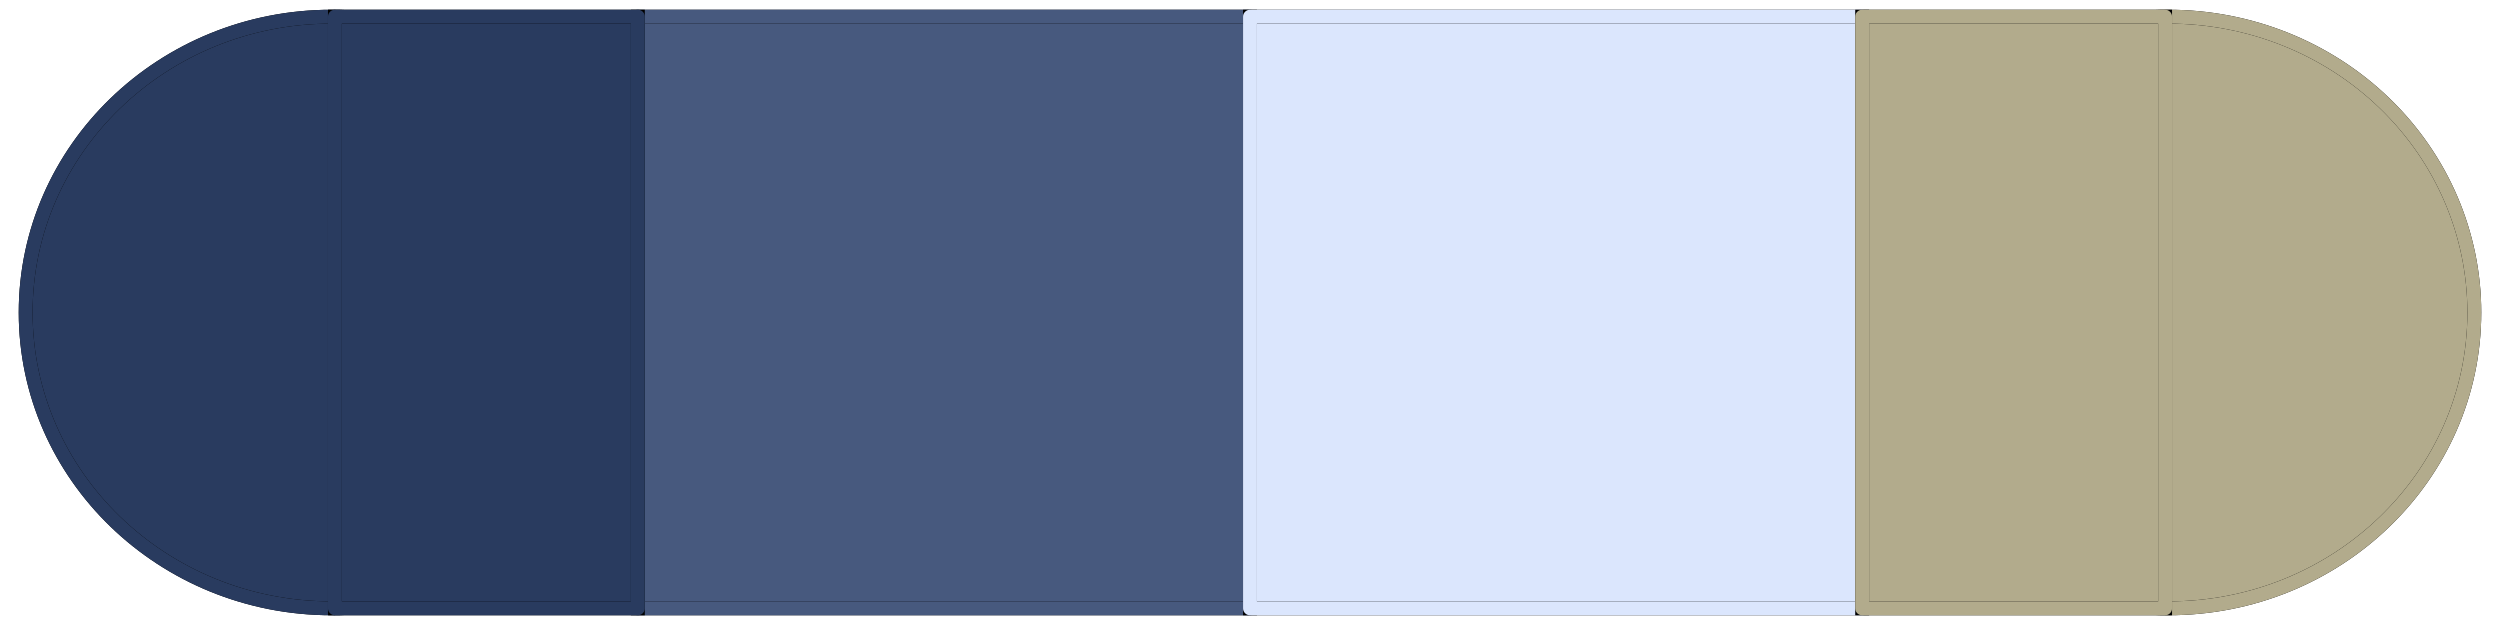 <svg width="180" height="45" xmlns="http://www.w3.org/2000/svg" stroke-miterlimit="10" stroke-linecap="square" fill="none" version="1.1">
 <rect width="100%" height="100%" fill="#808080" stroke="none"/>
 <clipPath id="p.0">
  <path id="svg_1" clip-rule="nonzero" d="m0,0l960,0l0,540l-960,0l0,-540z"/>
 </clipPath>

 <g>
  <title>Layer 1</title>
  <g id="svg_2" clip-path="url(#p.0)" stroke="null">
   <path id="svg_3" fill-rule="evenodd" d="m-157.5,-118.5l495,0l0,282l-495,0l0,-282z" fill="#ffffff" stroke="null"/>
   <path id="svg_4" fill-rule="evenodd" d="m134.076,22.5l0,0c0,-11.764 9.867,-21.3 22.038,-21.3l0,0c5.845,0 11.45,2.244 15.583,6.239c4.133,3.995 6.455,9.412 6.455,15.061l0,0c0,11.764 -9.867,21.3 -22.038,21.3l0,0c-12.171,0 -22.038,-9.536 -22.038,-21.3l0,0z" fill="#b2ab8c" stroke="null"/>
   <path id="svg_5" fill-rule="evenodd" d="m134.076,22.5l0,0c0,-11.764 9.867,-21.3 22.038,-21.3l0,0c5.845,0 11.45,2.244 15.583,6.239c4.133,3.995 6.455,9.412 6.455,15.061l0,0c0,11.764 -9.867,21.3 -22.038,21.3l0,0c-12.171,0 -22.038,-9.536 -22.038,-21.3l0,0z" stroke-linejoin="round" stroke="#b2ab8c"/>
   <path id="svg_6" fill-rule="evenodd" d="m1.848,22.5l0,0c0,-11.764 9.867,-21.3 22.038,-21.3l0,0c5.845,0 11.45,2.244 15.583,6.239c4.133,3.995 6.455,9.412 6.455,15.061l0,0c0,11.764 -9.867,21.3 -22.038,21.3l0,0c-12.171,0 -22.038,-9.536 -22.038,-21.3z" fill="#293b5f" stroke="null"/>
   <path id="svg_7" fill-rule="evenodd" d="m1.848,22.5l0,0c0,-11.764 9.867,-21.3 22.038,-21.3l0,0c5.845,0 11.45,2.244 15.583,6.239c4.133,3.995 6.455,9.412 6.455,15.061l0,0c0,11.764 -9.867,21.3 -22.038,21.3l0,0c-12.171,0 -22.038,-9.536 -22.038,-21.3z" stroke-linejoin="round" stroke="#293b5f"/>
   <path id="svg_8" fill-rule="evenodd" d="m45.924,1.2l44.076,0l0,42.6l-44.076,0l0,-42.6z" fill="#47597e" stroke="null"/>
   <path id="svg_9" fill-rule="evenodd" d="m45.924,1.2l44.076,0l0,42.6l-44.076,0l0,-42.6z" stroke-linejoin="round" stroke="#47597e"/>
   <path id="svg_10" fill-rule="evenodd" d="m90,1.2l44.076,0l0,42.6l-44.076,0l0,-42.6z" fill="#dbe6fd" stroke="null"/>
   <path id="svg_11" fill-rule="evenodd" d="m90,1.2l44.076,0l0,42.6l-44.076,0l0,-42.6z" stroke-linejoin="round" stroke="#dbe6fd"/>
   <path id="svg_12" fill-rule="evenodd" d="m134.076,1.2l21.811,0l0,42.6l-21.811,0l0,-42.6z" fill="#b2ab8c" stroke="null"/>
   <path id="svg_13" fill-rule="evenodd" d="m134.076,1.2l21.811,0l0,42.6l-21.811,0l0,-42.6z" stroke-linejoin="round" stroke="#b2ab8c"/>
   <path id="svg_14" fill-rule="evenodd" d="m24.114,1.2l21.811,0l0,42.6l-21.811,0l0,-42.6z" fill="#293b5f" stroke="null"/>
   <path id="svg_15" fill-rule="evenodd" d="m24.114,1.2l21.811,0l0,42.6l-21.811,0l0,-42.6z" stroke-linejoin="round" stroke="#293b5f"/>
  </g>
 </g>
</svg>